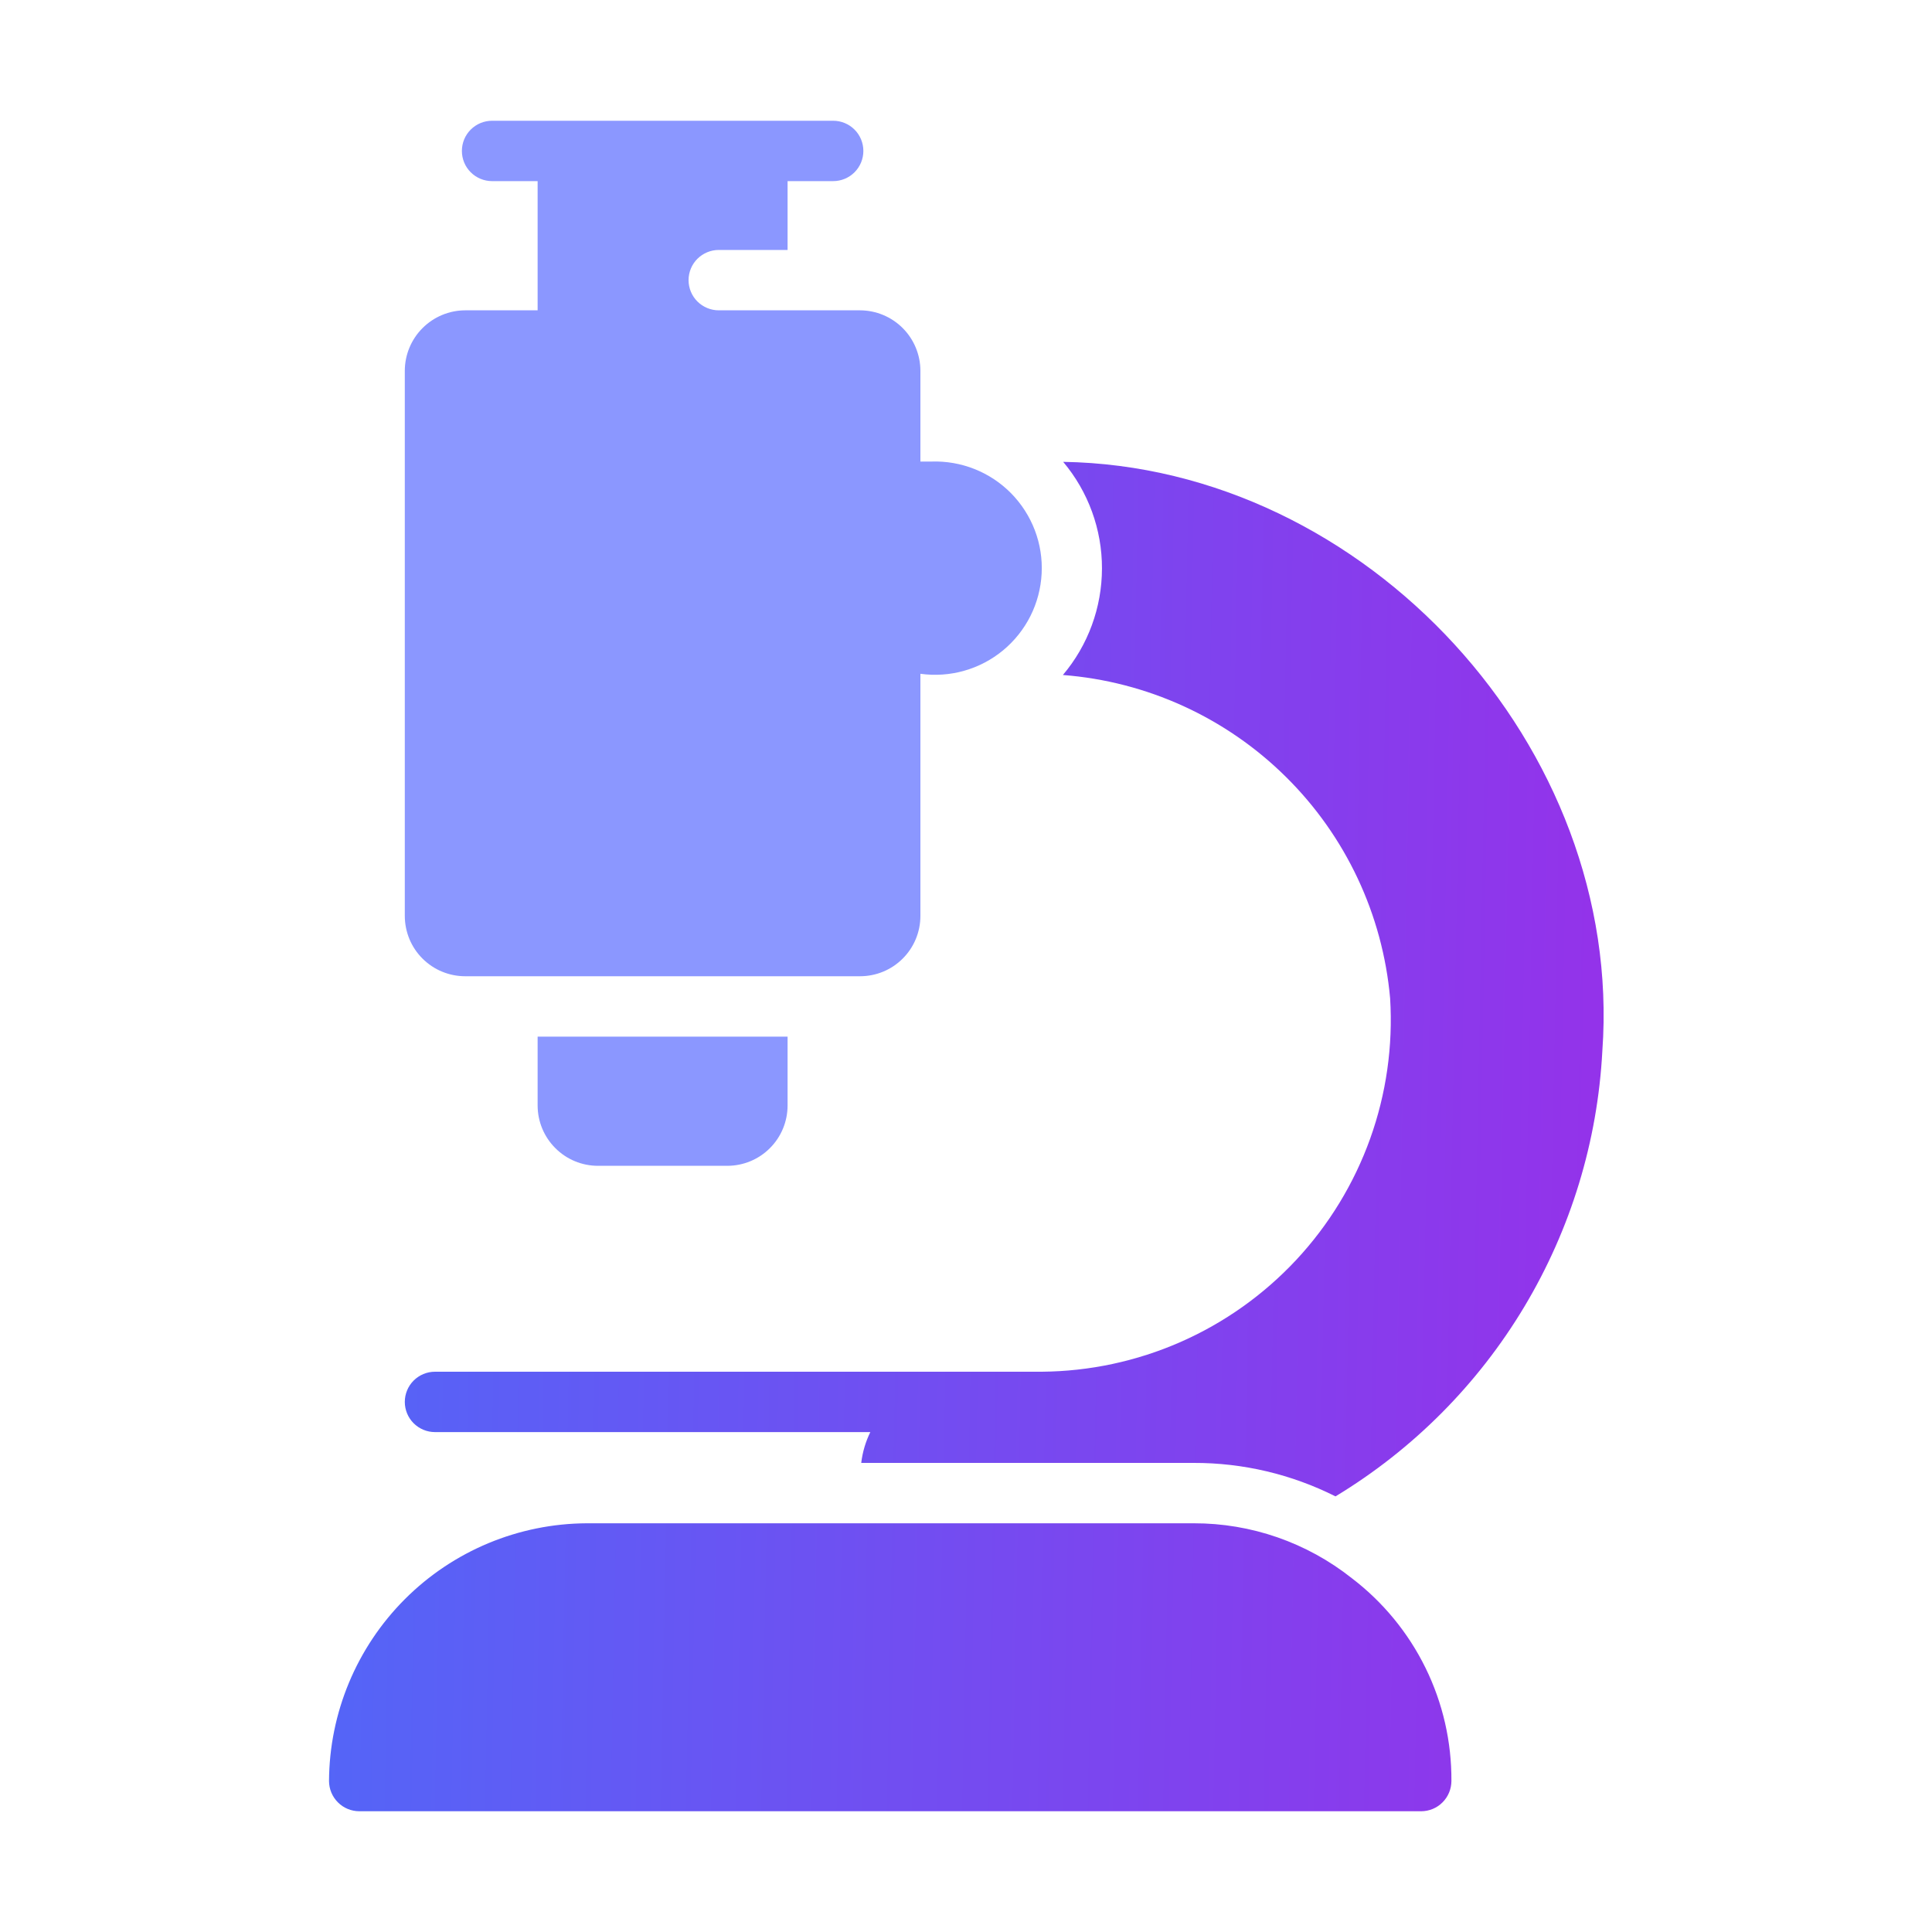 <svg width="40" height="40" viewBox="0 0 40 40" fill="none" xmlns="http://www.w3.org/2000/svg">
<path d="M9.006 29.65H18.019C17.921 29.85 17.857 30.066 17.831 30.288H24.712C25.733 30.285 26.739 30.523 27.65 30.981C29.254 30.011 30.596 28.663 31.559 27.055C32.522 25.447 33.077 23.628 33.175 21.756C33.626 15.478 28.284 9.662 22.012 9.562C22.532 10.181 22.817 10.962 22.815 11.77C22.814 12.577 22.528 13.358 22.006 13.975C23.745 14.109 25.38 14.855 26.62 16.081C27.861 17.306 28.626 18.932 28.781 20.669C28.842 21.656 28.701 22.646 28.367 23.577C28.032 24.508 27.512 25.361 26.837 26.085C26.162 26.808 25.347 27.387 24.441 27.785C23.535 28.183 22.558 28.392 21.569 28.4H9.006C8.84 28.4 8.682 28.466 8.564 28.583C8.447 28.7 8.381 28.859 8.381 29.025C8.381 29.191 8.447 29.35 8.564 29.467C8.682 29.584 8.84 29.65 9.006 29.65ZM27.988 32.675C27.056 31.936 25.901 31.535 24.712 31.538H12.15C10.736 31.544 9.383 32.108 8.383 33.108C7.384 34.108 6.819 35.461 6.812 36.875C6.813 37.041 6.879 37.199 6.996 37.316C7.113 37.434 7.272 37.499 7.438 37.5H29.425C29.591 37.499 29.749 37.434 29.866 37.316C29.983 37.199 30.049 37.041 30.05 36.875C30.055 36.063 29.872 35.261 29.514 34.532C29.156 33.803 28.633 33.167 27.988 32.675Z" fill="url(#paint0_linear_74_63)"/>
<path d="M12.381 24.137H15.056C15.388 24.137 15.706 24.006 15.94 23.771C16.175 23.537 16.306 23.219 16.306 22.887V21.462H11.131V22.887C11.131 23.219 11.263 23.537 11.498 23.771C11.732 24.006 12.05 24.137 12.381 24.137ZM9.631 20.212H17.806C18.138 20.212 18.456 20.081 18.69 19.846C18.925 19.612 19.056 19.294 19.056 18.962V13.95C19.36 13.992 19.668 13.971 19.963 13.887C20.257 13.804 20.531 13.66 20.767 13.465C21.003 13.27 21.196 13.028 21.334 12.754C21.471 12.481 21.55 12.182 21.566 11.876C21.582 11.57 21.534 11.264 21.425 10.978C21.316 10.692 21.149 10.432 20.934 10.213C20.719 9.995 20.461 9.824 20.177 9.711C19.892 9.598 19.587 9.545 19.281 9.556H19.056V7.675C19.055 7.344 18.923 7.026 18.689 6.792C18.455 6.558 18.138 6.426 17.806 6.425H14.881C14.716 6.425 14.557 6.359 14.439 6.242C14.322 6.125 14.256 5.966 14.256 5.8C14.256 5.634 14.322 5.475 14.439 5.358C14.557 5.241 14.716 5.175 14.881 5.175H16.306V3.75H17.25C17.416 3.75 17.575 3.684 17.692 3.567C17.809 3.45 17.875 3.291 17.875 3.125C17.875 2.959 17.809 2.8 17.692 2.683C17.575 2.566 17.416 2.5 17.25 2.5H10.188C10.022 2.5 9.863 2.566 9.746 2.683C9.628 2.8 9.563 2.959 9.563 3.125C9.563 3.291 9.628 3.45 9.746 3.567C9.863 3.684 10.022 3.75 10.188 3.75H11.131V6.425H9.631C9.3 6.426 8.983 6.558 8.749 6.792C8.514 7.026 8.382 7.344 8.381 7.675V18.962C8.381 19.127 8.414 19.289 8.476 19.441C8.539 19.593 8.631 19.73 8.747 19.846C8.864 19.962 9.001 20.055 9.153 20.117C9.305 20.18 9.467 20.212 9.631 20.212Z" fill="#8B97FF"/>
<defs>
<linearGradient id="paint0_linear_74_63" x1="7" y1="19.5" x2="33" y2="20" gradientUnits="userSpaceOnUse">
<stop stop-color="#5465F7"/>
<stop offset="1" stop-color="#9333EA"/>
</linearGradient>
</defs>
</svg>
